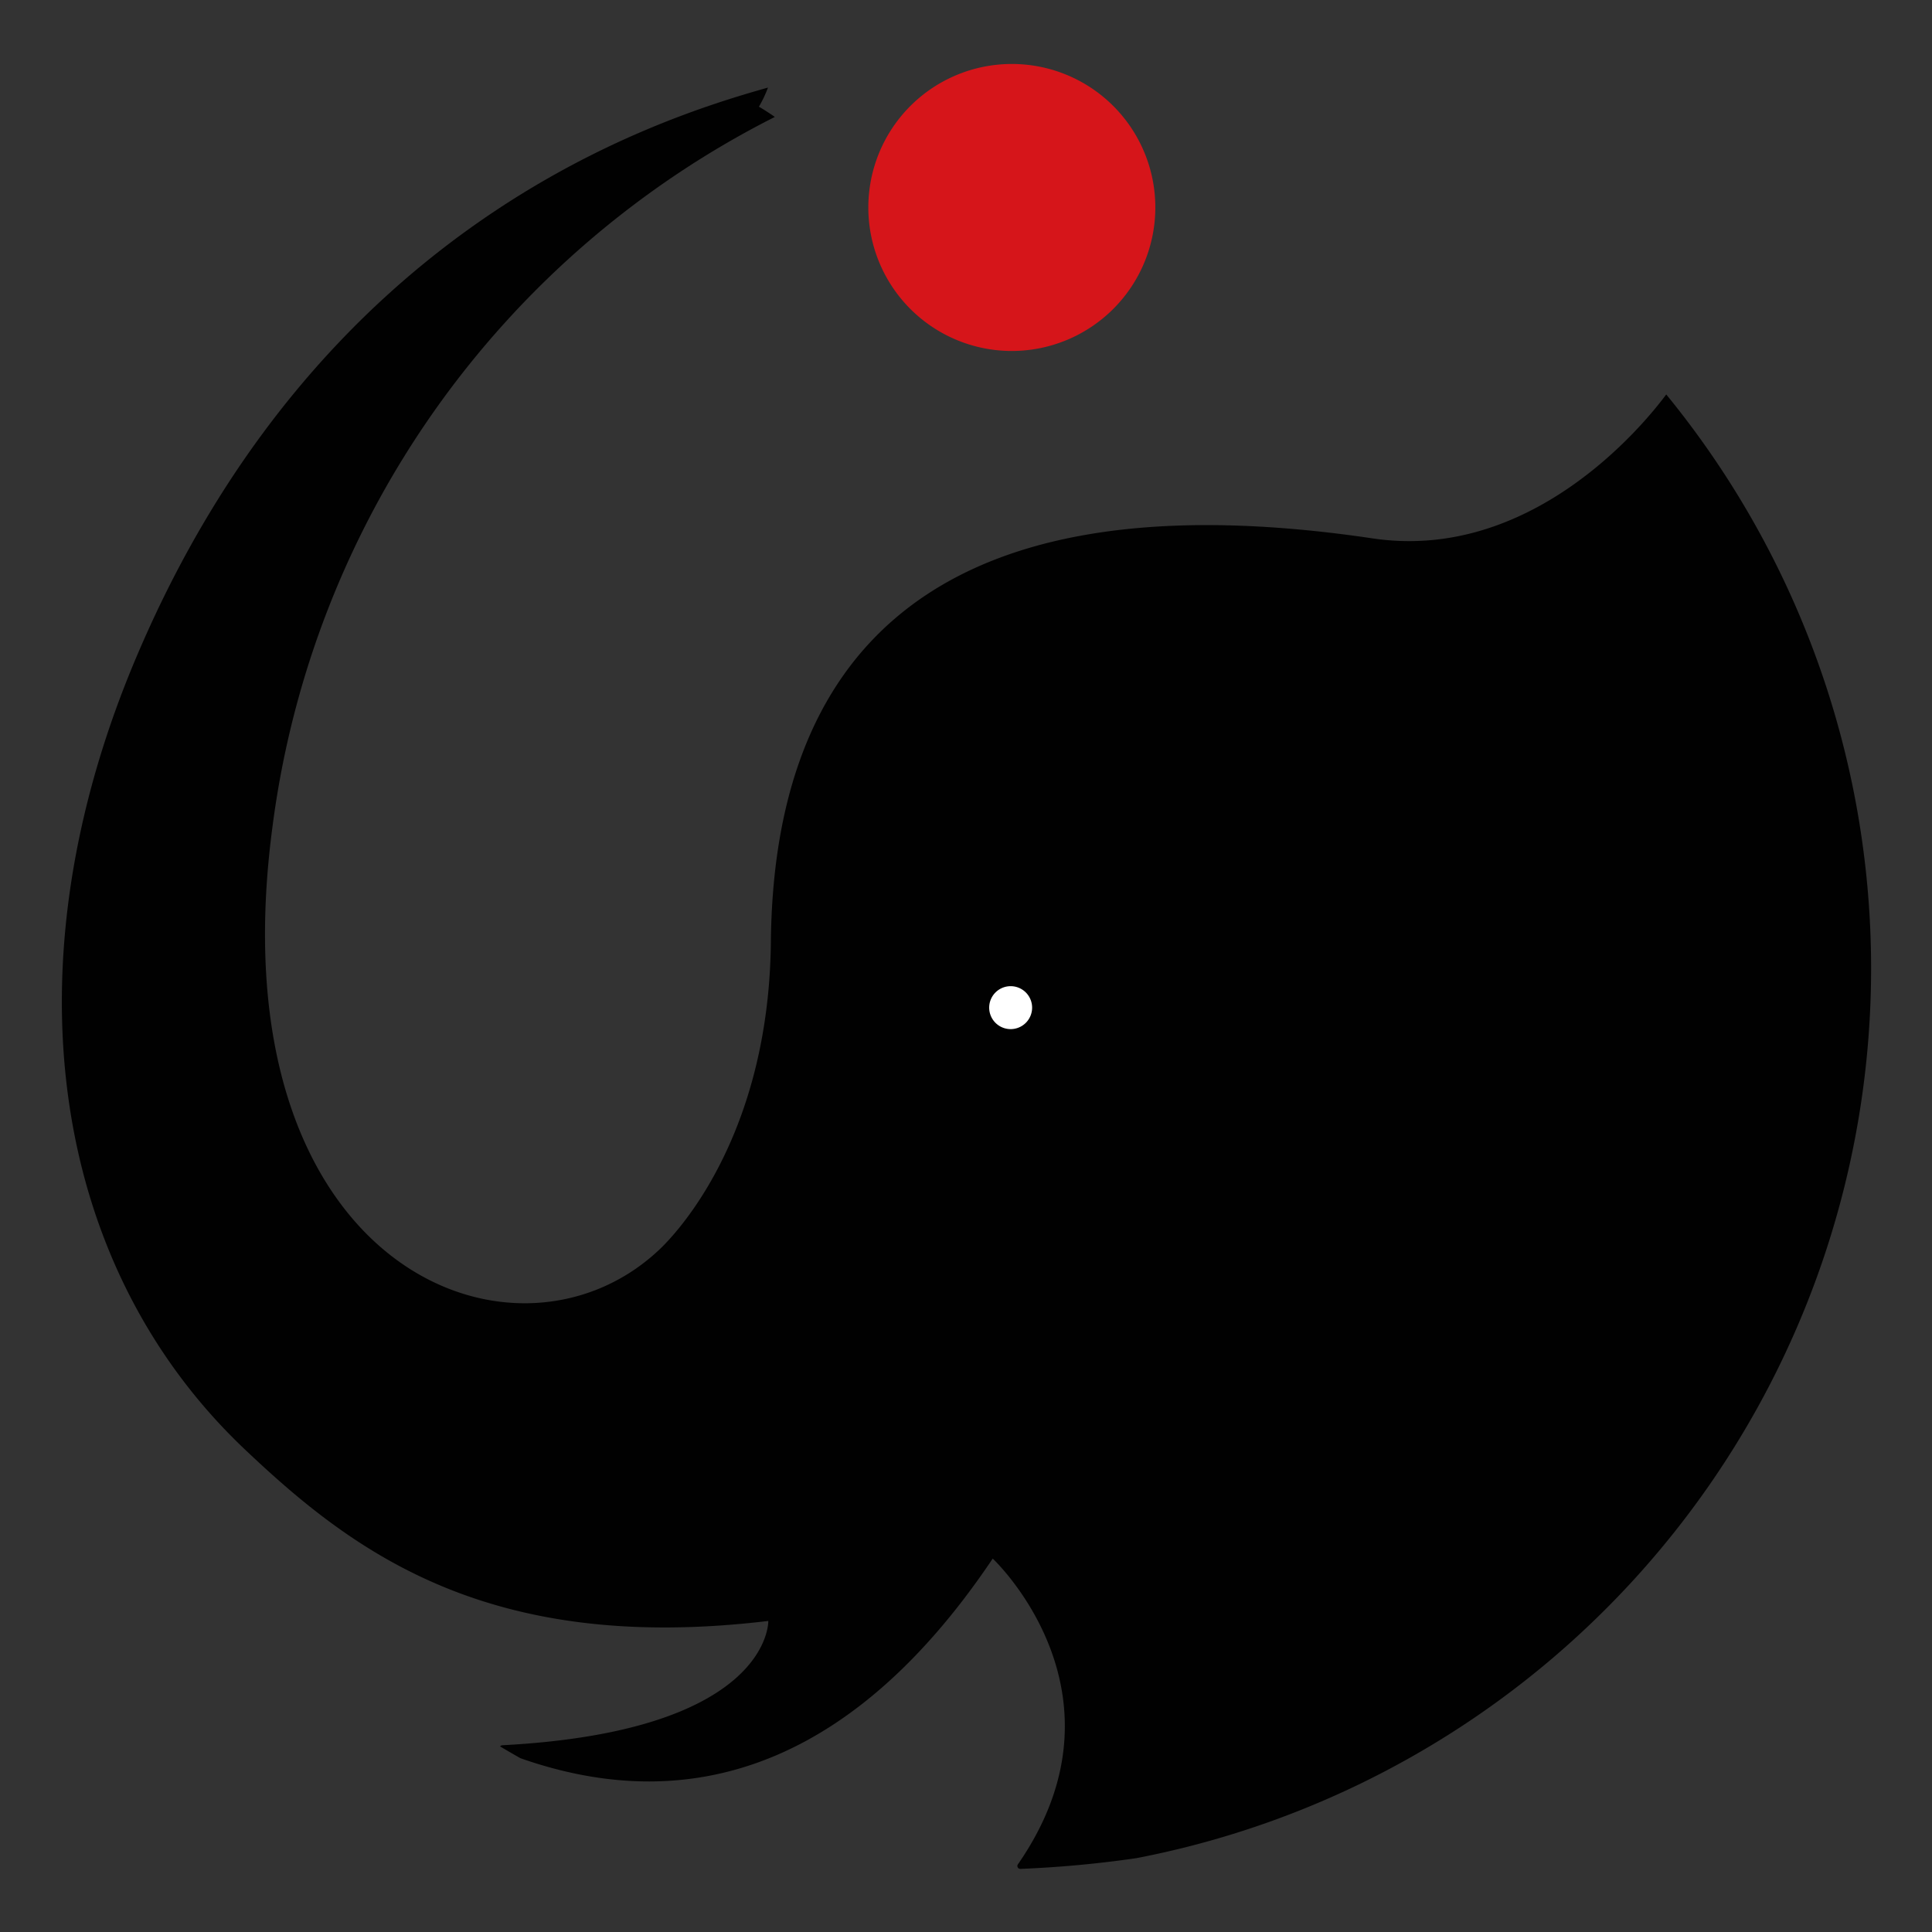 <svg id="Layer_1" data-name="Layer 1" xmlns="http://www.w3.org/2000/svg" viewBox="0 0 180 180"><rect x="0" y="0" width="180" height="180" fill="#333333" stroke="none"/><defs><style>.cls-1{fill:#010101;}.cls-2{fill:#d6151a;}.cls-2,.cls-3{fill-rule:evenodd;}.cls-3{fill:#fff;}</style></defs><path class="cls-1" d="M155.24,36.75c-2.23,3-12.65,15.6-27.36,13.41C83.81,43.62,72.06,64,71.82,87.76c-.2,19.91-10.56,28.81-10.56,28.82C47.71,129.09,19.94,117.86,25.39,77a86.49,86.49,0,0,1,46.79-66.1c.06,0-1.48-1-1.48-.95a11.07,11.07,0,0,0,.85-1.79c-11,3.09-41.77,13.07-58.73,52.79-12.4,29-8.06,56.91,9.9,74,10.13,9.62,22.72,19.21,48.86,16.07,0,0,.31,10.26-24.77,11.58a.31.31,0,0,0-.22.11c.63.37,1.26.74,1.9,1.1,21.06,7.39,35.19-5.48,44-18.6,0,0,13.4,12.53,2.35,28.48a.27.27,0,0,0,.23.43,103.84,103.84,0,0,0,10.81-1A84.43,84.43,0,0,0,155.24,36.75Z"/><path class="cls-2" d="M107.64,19.33A13.37,13.37,0,1,0,94.27,32.7a13.38,13.38,0,0,0,13.37-13.37"/><path class="cls-3" d="M96.16,93.88a2,2,0,1,0-2,2,2,2,0,0,0,2-2"/></svg>